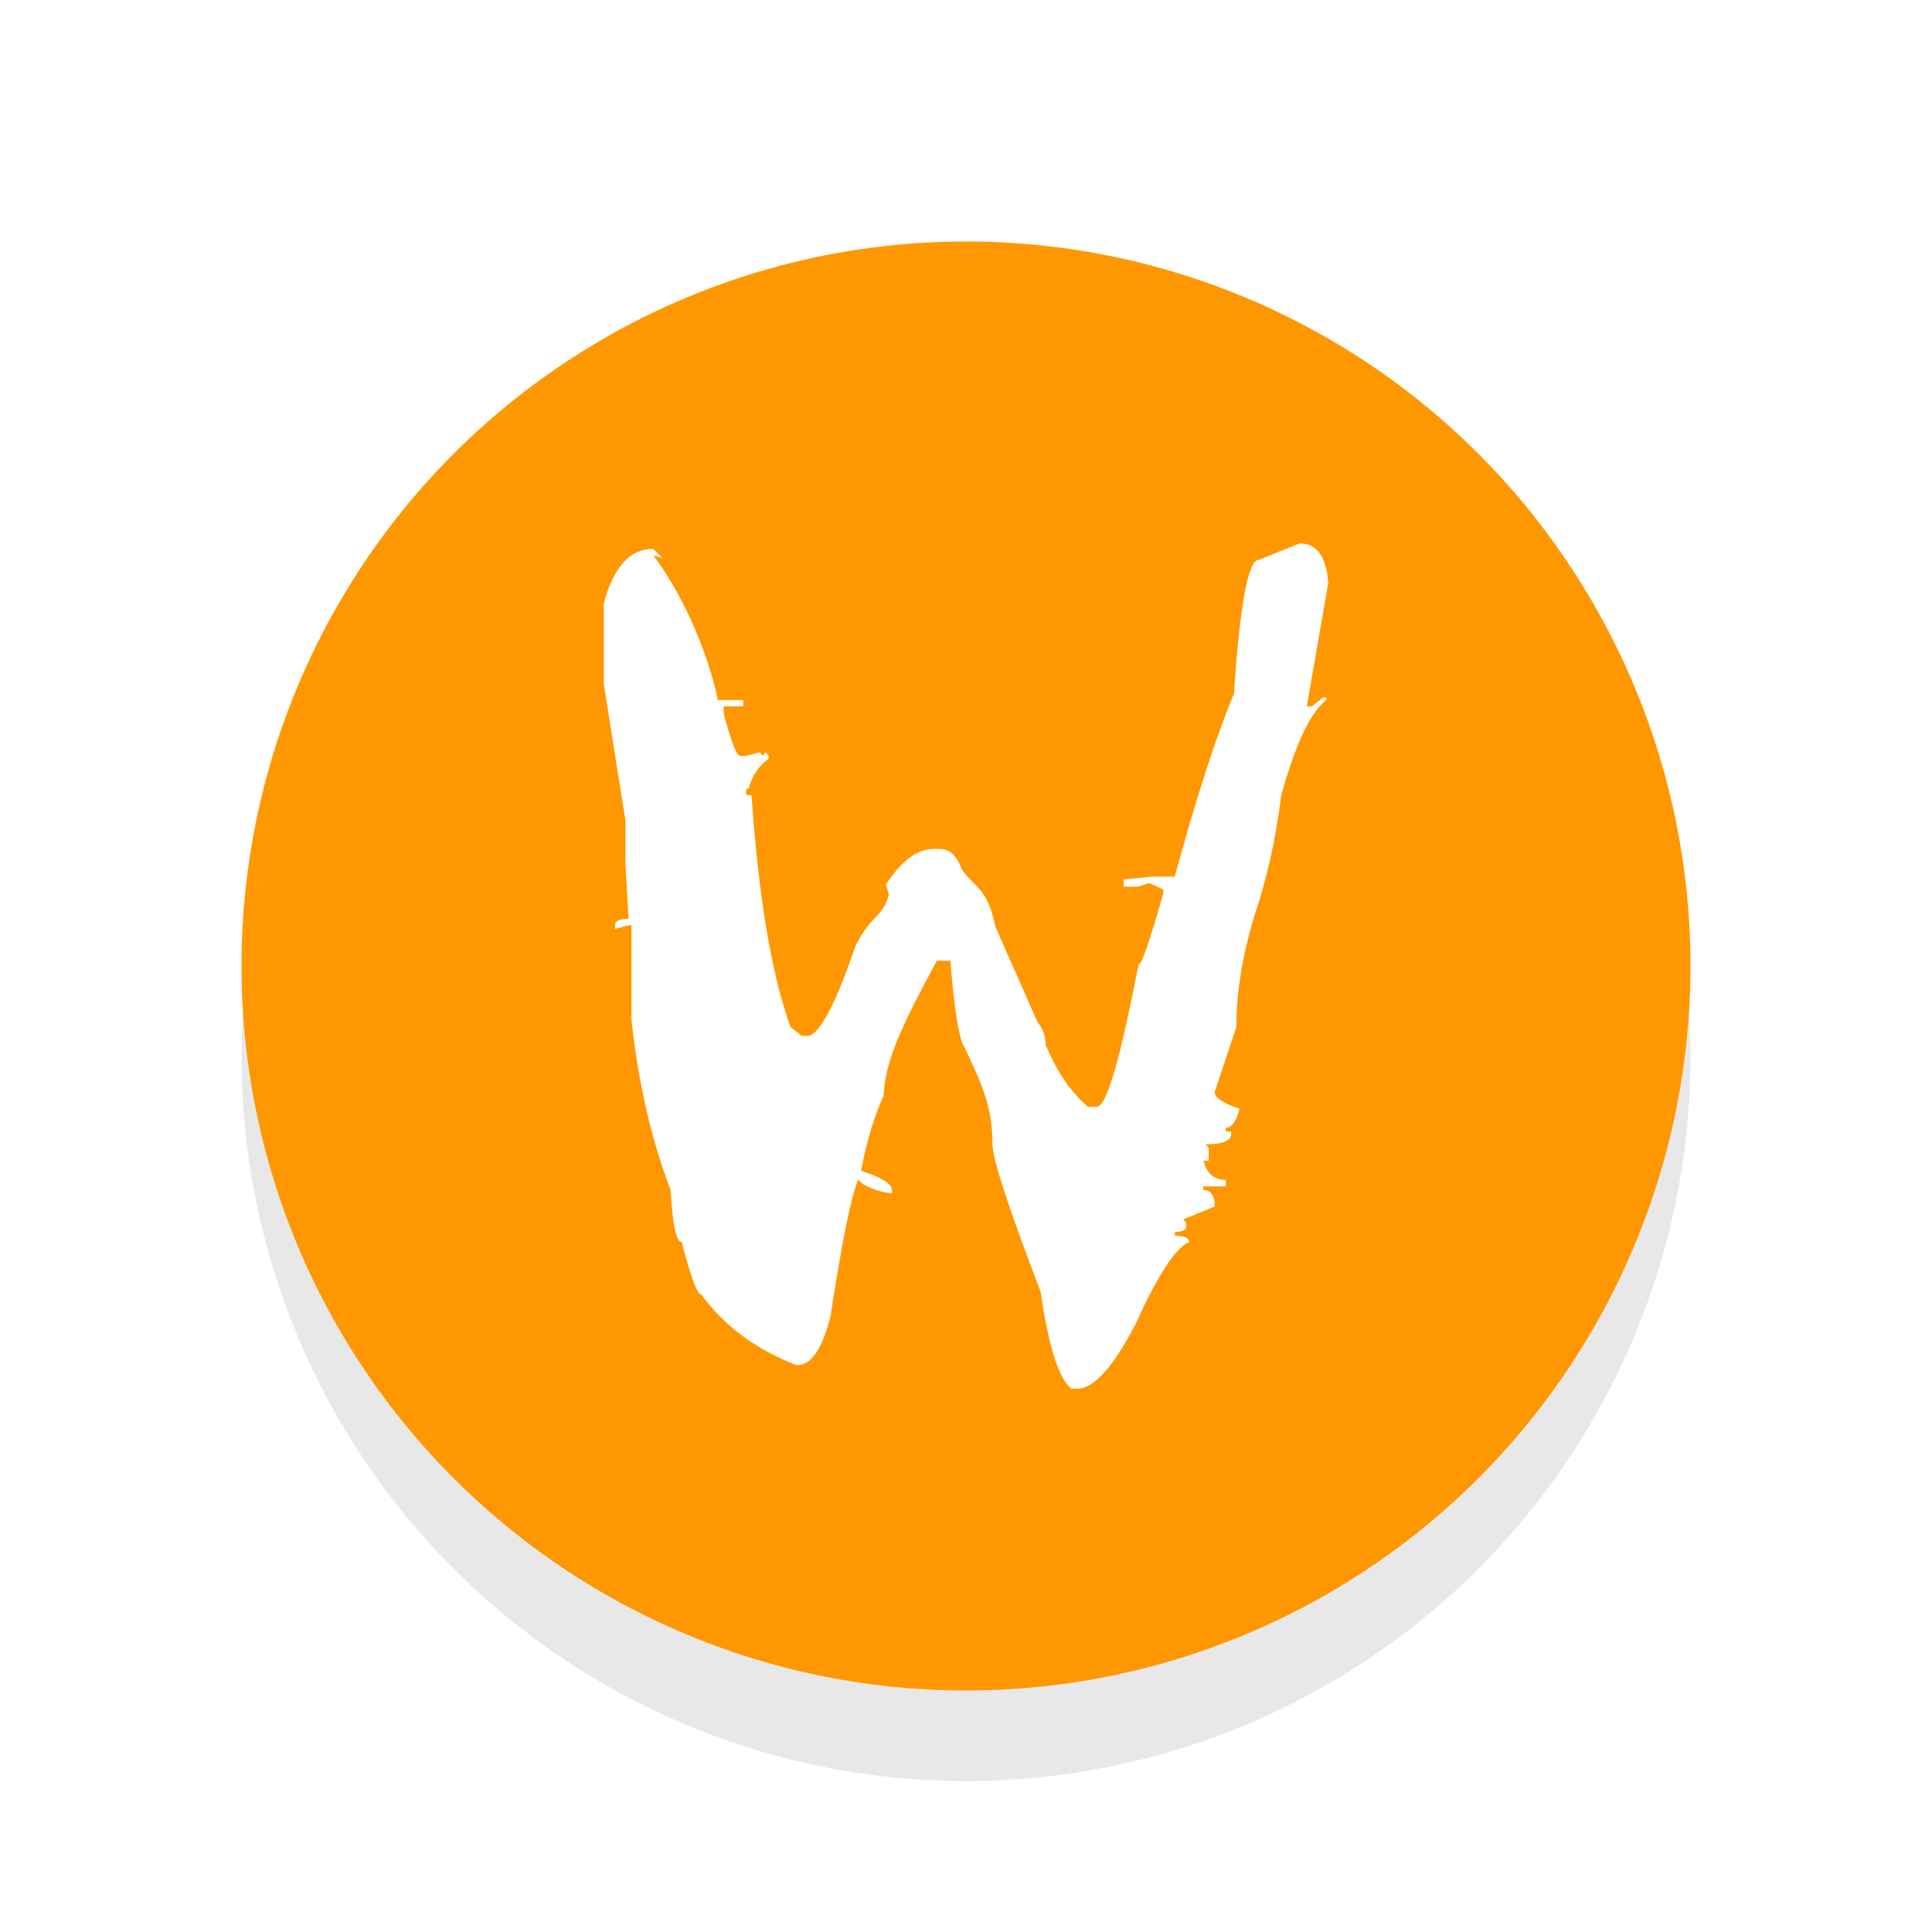 <svg xmlns="http://www.w3.org/2000/svg" id="svg2" width="32" height="32" version="1.1">
 <defs id="defs6">
  <filter id="filter1153" style="color-interpolation-filters:sRGB" width="1.226" height="1.167" x="-.11" y="-.08">
   <feGaussianBlur id="feGaussianBlur1155" stdDeviation=".94"/>
  </filter>
  <filter id="filter891" style="color-interpolation-filters:sRGB" width="1.192" height="1.192" x="-.1" y="-.1">
   <feGaussianBlur id="feGaussianBlur893" stdDeviation=".96"/>
  </filter>
 </defs>
 <circle id="circle849" style="opacity:0.3;fill:#000000;fill-opacity:1;stroke:none;stroke-width:4.837;stroke-linecap:round;stroke-linejoin:round;stroke-miterlimit:4;stroke-dasharray:none;stroke-opacity:1;filter:url(#filter891)" cx="16" cy="17.5" r="12"/>
 <circle id="path817" style="opacity:1;fill:#ff9800;fill-opacity:1;stroke:none;stroke-width:4.837;stroke-linecap:round;stroke-linejoin:round;stroke-miterlimit:4;stroke-dasharray:none;stroke-opacity:1" cx="16" cy="16" r="12"/>
 <path id="path817-3" style="opacity:1;fill:#ffffff;fill-opacity:1;stroke:none;stroke-width:4.641;stroke-linecap:round;stroke-linejoin:round;stroke-miterlimit:4;stroke-dasharray:none;stroke-opacity:1" d="m 21.528,9 -0.68,0.273 c -0.174,1.3e-5 -0.311,0.739 -0.41,2.215 -0.298,0.718 -0.625,1.728 -0.981,3.032 h -0.372 l -0.475,0.046 v 0.12 h 0.237 l 0.188,-0.06 0.234,0.107 v 0.06 c -0.224,0.789 -0.36,1.184 -0.41,1.184 -0.29,1.476 -0.52,2.354 -0.694,2.354 h -0.149 c -0.207,-0.192 -0.44,-0.427 -0.697,-1.023 -1.5e-5,-0.142 -0.044,-0.269 -0.135,-0.38 l -0.697,-1.578 c -0.141,-0.667 -0.328,-0.621 -0.56,-0.955 -0.075,-0.222 -0.198,-0.334 -0.372,-0.334 h -0.088 c -0.273,1.3e-5 -0.537,0.196 -0.794,0.591 l 0.05,0.167 c -0.116,0.404 -0.303,0.329 -0.56,0.865 -0.398,1.183 -0.658,1.475 -0.782,1.474 h -0.1 l -0.188,-0.15 c -0.315,-0.87 -0.529,-2.15 -0.645,-3.839 h -0.088 v -0.104 h 0.038 c 0.058,-0.212 0.168,-0.379 0.334,-0.5 v -0.046 l -0.05,-0.06 -0.05,0.06 -0.05,-0.06 -0.223,0.06 h -0.1 c -0.058,1.1e-5 -0.148,-0.232 -0.272,-0.697 v -0.123 h 0.322 V 11.595 H 11.89 C 11.782,11.039 11.425,10.006 10.82,9.197 l 0.149,0.044 -0.149,-0.15 c -0.389,10e-6 -0.663,0.304 -0.82,0.911 v 1.32 l 0.36,2.275 v 0.711 l 0.05,0.911 c -0.149,1.4e-5 -0.223,0.036 -0.223,0.107 v 0.06 l 0.223,-0.06 h 0.05 v 1.578 c 0.116,1.052 0.333,1.986 0.647,2.805 0.033,0.576 0.093,0.864 0.185,0.864 0.149,0.576 0.256,0.867 0.322,0.867 0.423,0.576 0.949,0.92 1.579,1.173 0.224,0 0.41,-0.219 0.56,-0.796 0.191,-1.244 0.344,-2.002 0.46,-2.275 0.108,0.111 0.294,0.187 0.56,0.227 v -0.06 c -3e-6,-0.101 -0.17,-0.206 -0.51,-0.317 0.091,-0.485 0.215,-0.9 0.372,-1.244 0.025,-0.586 0.318,-1.193 0.882,-2.235 h 0.226 c 0.033,0.475 0.093,1.024 0.185,1.337 0.34,0.708 0.51,1.075 0.51,1.701 -7e-6,0.243 0.267,1.056 0.797,2.442 0.133,0.91 0.303,1.446 0.51,1.608 h 0.1 c 0.273,0 0.594,-0.359 0.967,-1.077 0.365,-0.809 0.661,-1.26 0.885,-1.351 -7e-6,-0.071 -0.08,-0.104 -0.237,-0.104 v -0.063 c 0.124,0 0.187,-0.033 0.188,-0.104 v -0.046 l -0.05,-0.06 0.521,-0.213 c -9e-6,-0.182 -0.063,-0.273 -0.188,-0.273 v -0.06 h 0.372 v -0.107 c -0.191,0 -0.314,-0.105 -0.372,-0.317 h 0.088 v -0.213 l -0.05,-0.06 c 0.282,7e-6 0.422,-0.056 0.422,-0.167 v -0.046 h -0.088 v -0.06 c 0.099,5e-6 0.176,-0.105 0.226,-0.317 -0.273,-0.091 -0.41,-0.182 -0.41,-0.273 L 20.477,17.009 c -1.1e-5,-0.546 0.094,-1.144 0.284,-1.791 0.215,-0.627 0.369,-1.31 0.46,-2.048 0.24,-0.86 0.49,-1.383 0.747,-1.575 v -0.046 h -0.05 l -0.188,0.15 h -0.085 L 22,9.653 C 21.967,9.219 21.81,9 21.528,9 Z"/>
</svg>
